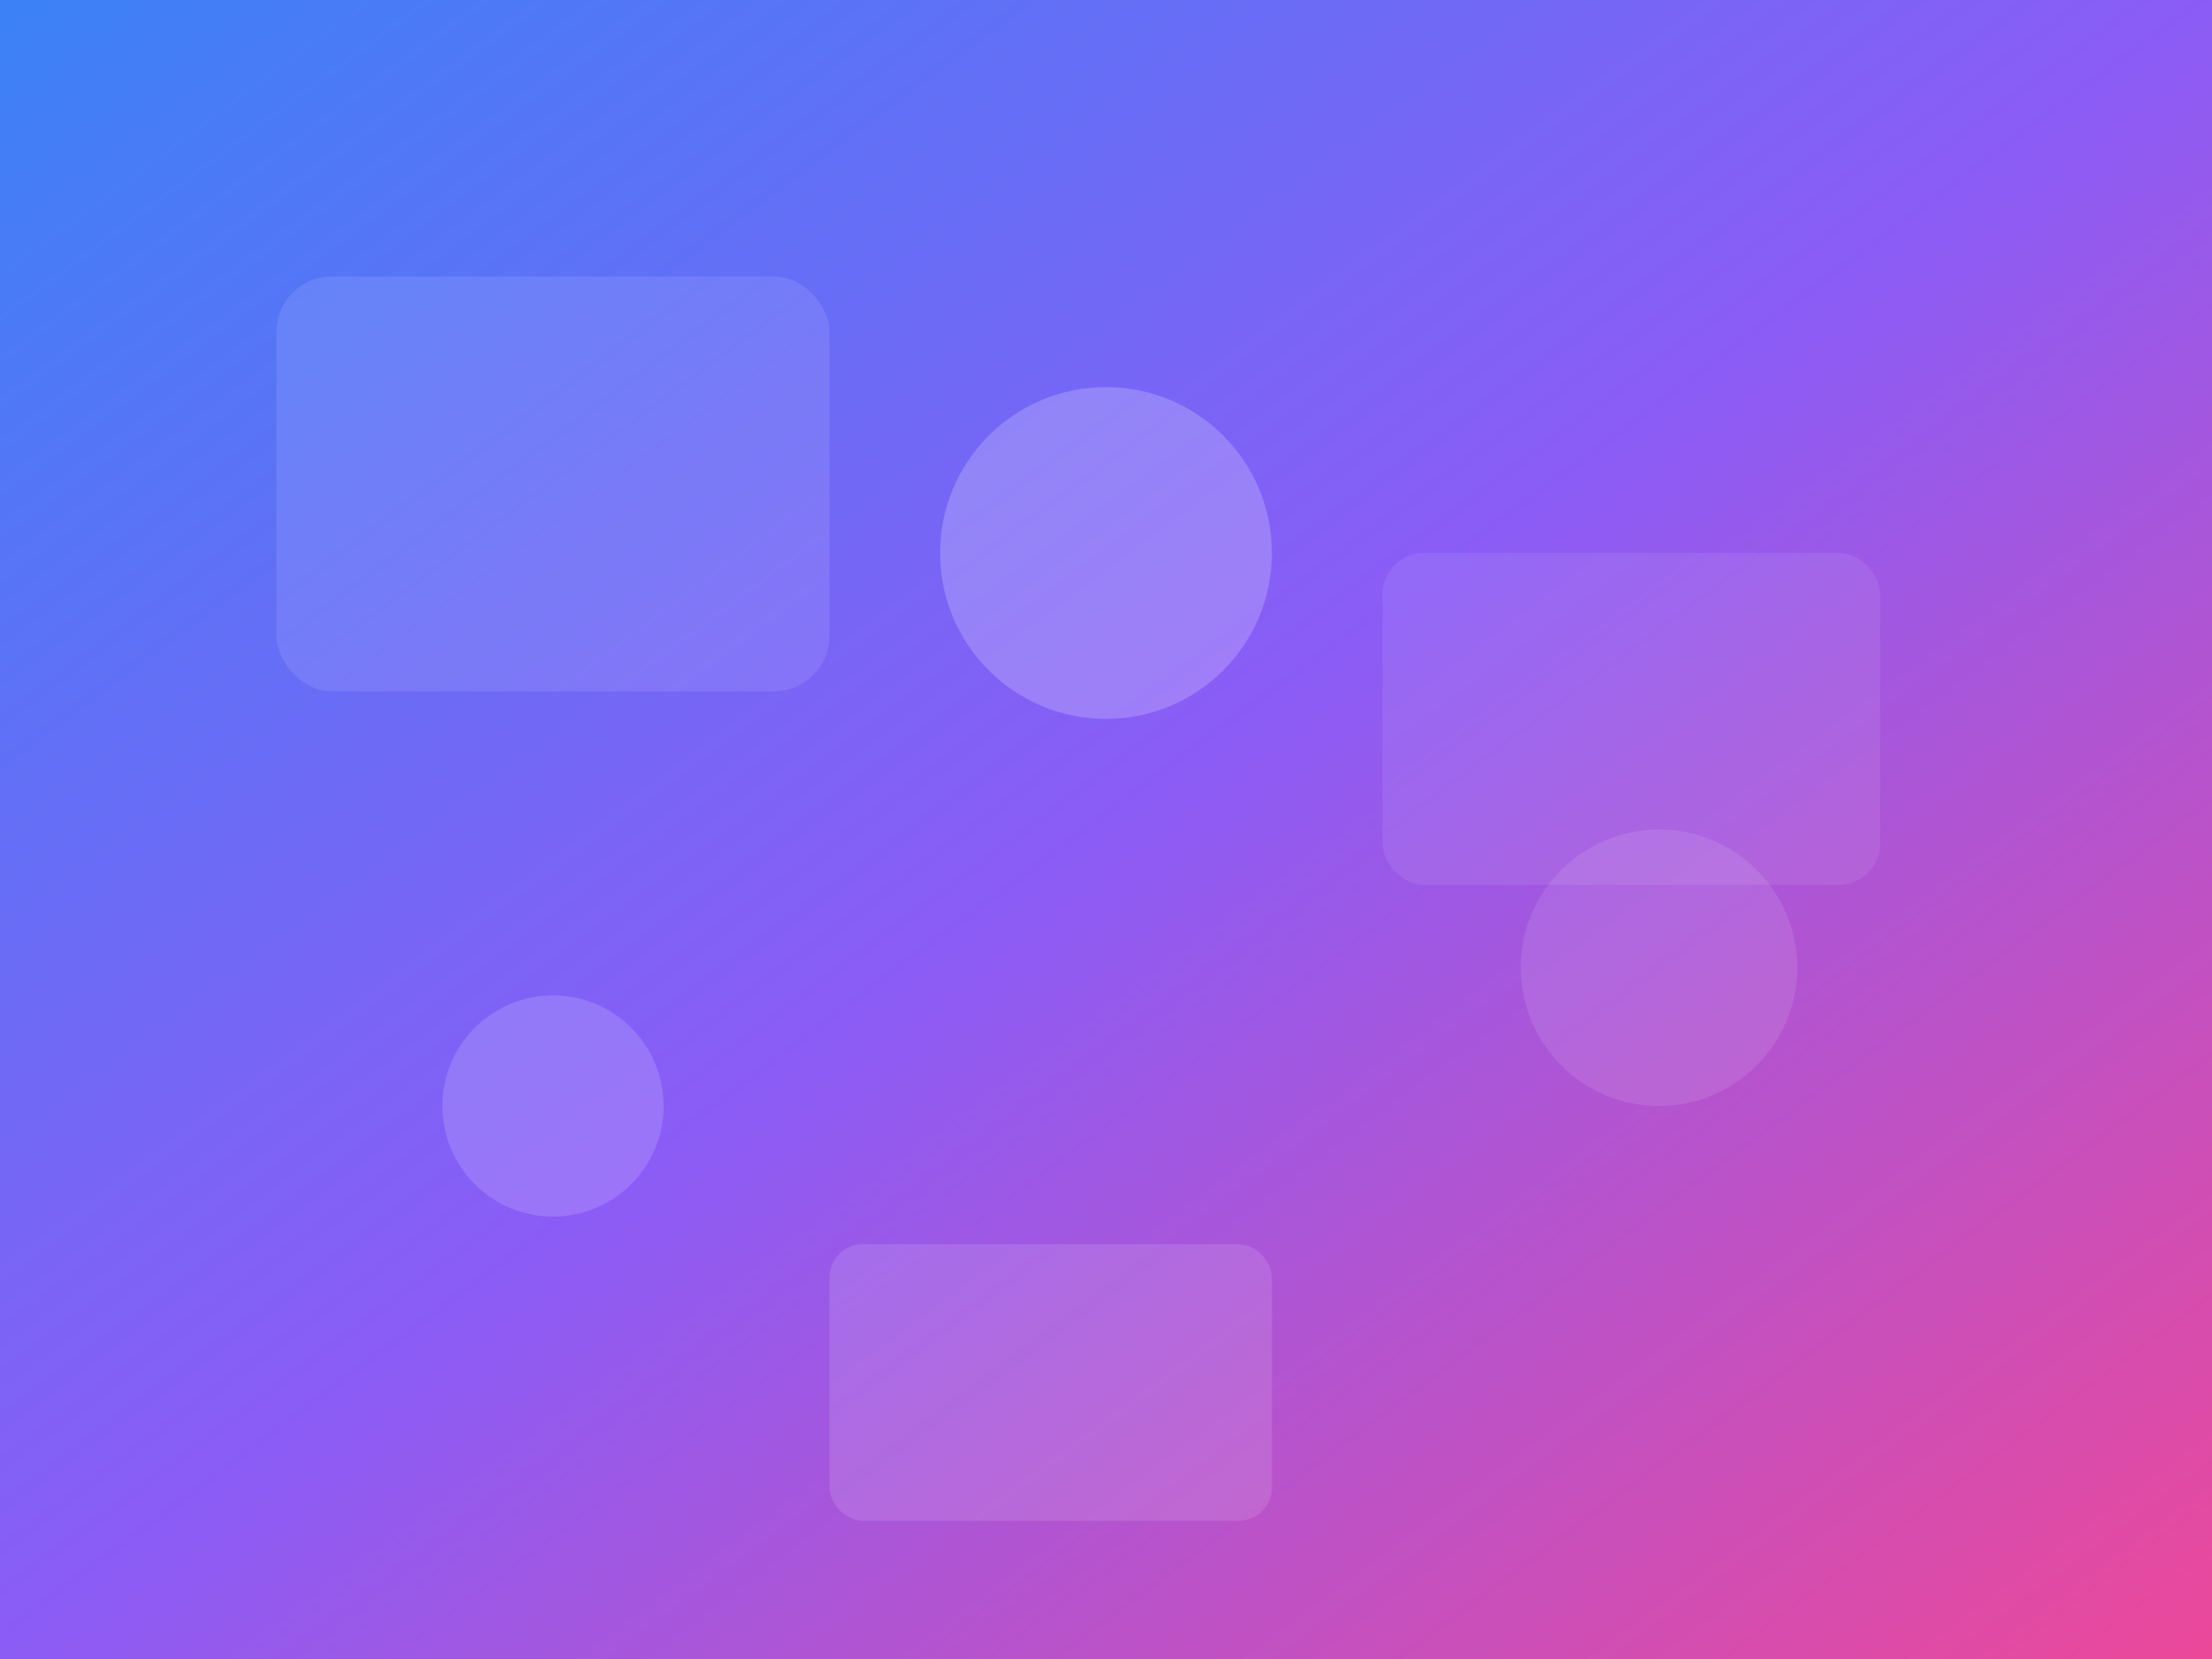 <svg width="800" height="600" viewBox="0 0 800 600" fill="none" xmlns="http://www.w3.org/2000/svg">
  <rect x="0" y="0" width="800" height="600" fill="#333333" stroke="none"/>
  <defs>
    <linearGradient id="grad1" x1="0%" y1="0%" x2="100%" y2="100%">
      <stop offset="0%" style="stop-color:#3b82f6;stop-opacity:1" />
      <stop offset="50%" style="stop-color:#8b5cf6;stop-opacity:1" />
      <stop offset="100%" style="stop-color:#ec4899;stop-opacity:1" />
    </linearGradient>
  </defs>
  <rect width="800" height="600" fill="url(#grad1)"/>
  <circle cx="400" cy="200" r="60" fill="white" fill-opacity="0.2"/>
  <circle cx="200" cy="400" r="40" fill="white" fill-opacity="0.15"/>
  <circle cx="600" cy="350" r="50" fill="white" fill-opacity="0.1"/>
  <rect x="100" y="100" width="200" height="150" rx="20" fill="white" fill-opacity="0.1"/>
  <rect x="500" y="200" width="180" height="120" rx="15" fill="white" fill-opacity="0.08"/>
  <rect x="300" y="450" width="160" height="100" rx="12" fill="white" fill-opacity="0.12"/>
</svg>



